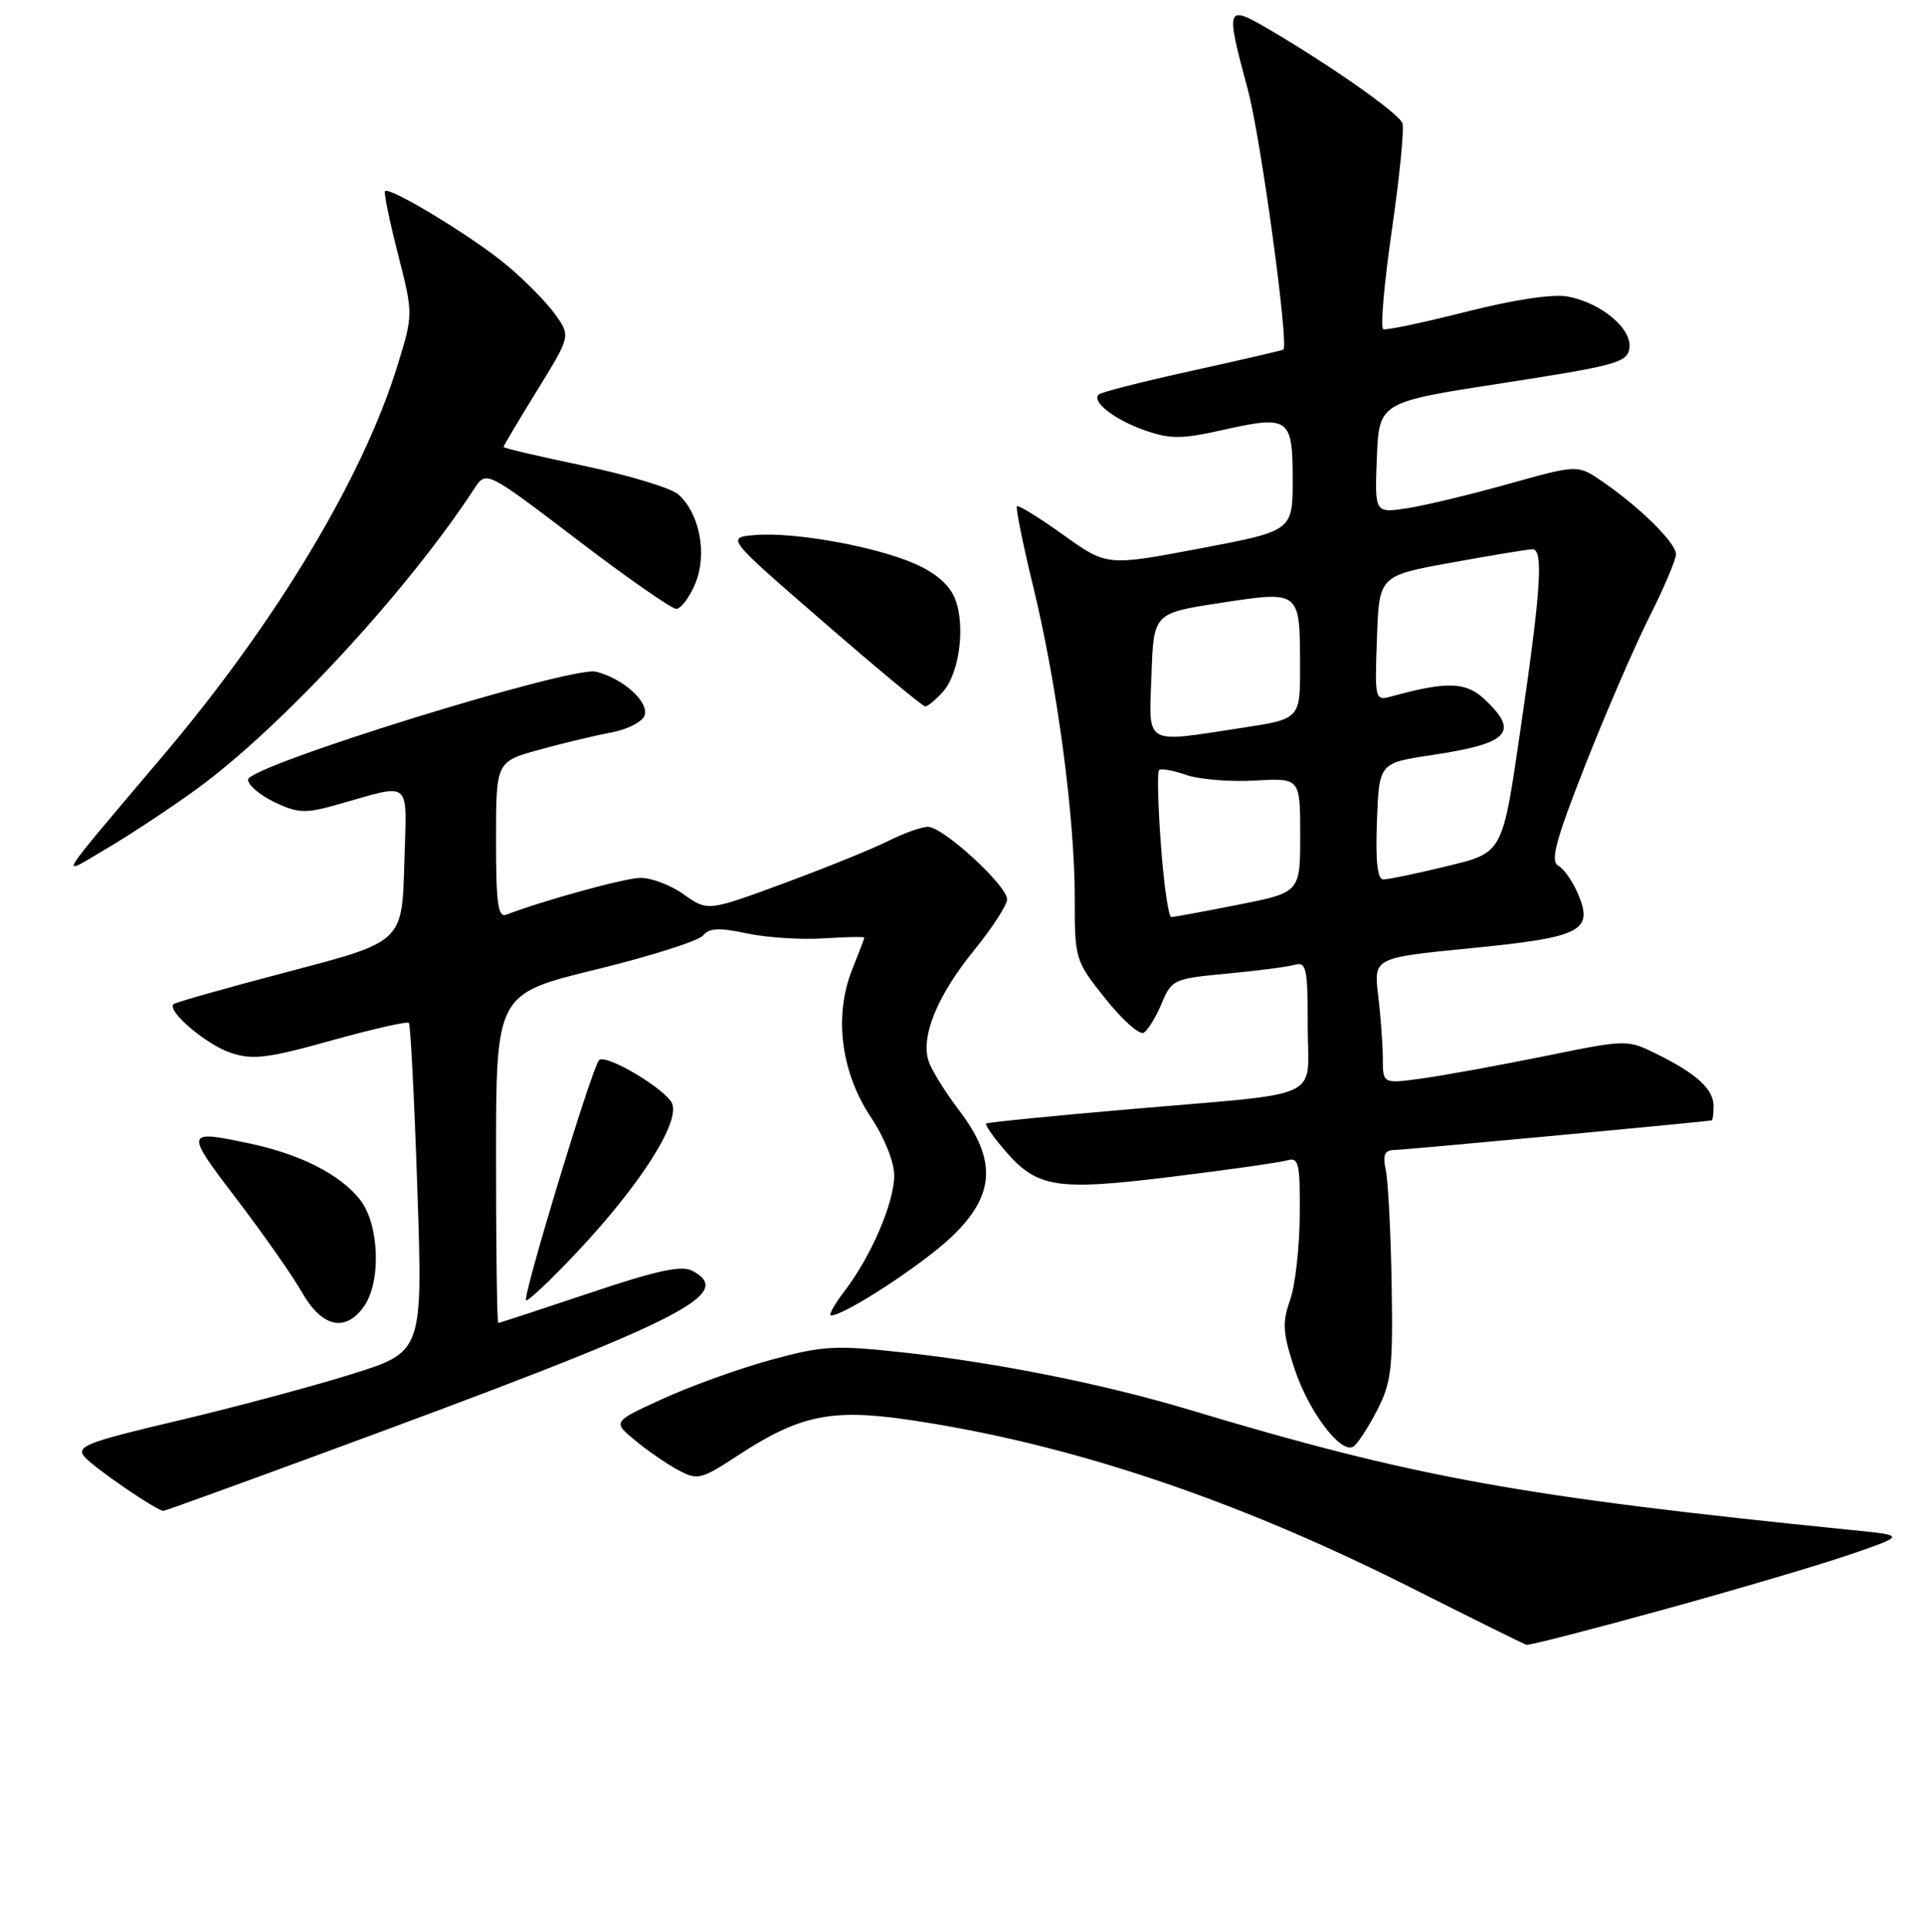 <?xml version="1.0" encoding="UTF-8" standalone="no"?>
<!DOCTYPE svg PUBLIC "-//W3C//DTD SVG 1.1//EN" "http://www.w3.org/Graphics/SVG/1.1/DTD/svg11.dtd" >
<svg xmlns="http://www.w3.org/2000/svg" xmlns:xlink="http://www.w3.org/1999/xlink" version="1.1" viewBox="0 0 256 257">
 <g >
 <path fill="currentColor"
d=" M 221.61 214.06 C 231.45 211.35 242.65 208.03 246.50 206.69 C 253.50 204.26 253.50 204.26 246.50 203.56 C 202.18 199.09 188.23 196.56 158.09 187.50 C 146.90 184.14 132.57 181.27 120.24 179.93 C 111.07 178.93 109.48 179.02 102.54 180.92 C 98.35 182.07 91.90 184.39 88.21 186.08 C 81.50 189.14 81.50 189.14 84.50 191.62 C 86.15 192.99 88.73 194.77 90.24 195.57 C 92.82 196.96 93.26 196.85 98.24 193.59 C 106.33 188.30 110.59 187.40 120.61 188.84 C 141.86 191.92 164.03 199.29 187.45 211.07 C 195.73 215.24 202.77 218.73 203.11 218.82 C 203.44 218.92 211.76 216.78 221.61 214.06 Z  M 42.80 193.38 C 90.91 175.69 97.98 172.20 92.12 169.06 C 90.69 168.30 87.40 169.01 78.42 172.03 C 71.91 174.21 66.46 176.00 66.30 176.00 C 66.13 176.00 66.00 166.15 66.00 154.12 C 66.00 132.23 66.00 132.23 79.25 128.99 C 86.54 127.21 92.97 125.17 93.55 124.45 C 94.36 123.45 95.69 123.39 99.35 124.17 C 101.95 124.73 106.54 125.03 109.54 124.84 C 112.55 124.65 115.00 124.60 115.00 124.73 C 115.00 124.86 114.27 126.78 113.38 129.01 C 110.95 135.09 111.88 142.60 115.82 148.54 C 117.70 151.37 118.99 154.61 118.98 156.42 C 118.95 160.05 115.92 167.11 112.40 171.72 C 111.02 173.52 110.20 175.00 110.58 175.00 C 112.39 175.00 122.78 168.21 126.65 164.51 C 132.41 159.00 132.67 154.34 127.61 147.71 C 125.75 145.27 123.91 142.30 123.54 141.12 C 122.50 137.84 124.75 132.39 129.61 126.42 C 132.02 123.45 134.00 120.40 134.00 119.64 C 134.00 117.81 125.48 110.00 123.48 110.00 C 122.62 110.00 120.25 110.84 118.21 111.87 C 116.17 112.90 109.92 115.43 104.33 117.50 C 94.16 121.25 94.16 121.25 90.97 118.98 C 89.21 117.73 86.59 116.74 85.14 116.79 C 82.93 116.87 72.32 119.79 67.38 121.68 C 66.26 122.11 66.00 120.25 66.00 111.77 C 66.00 101.33 66.00 101.33 71.75 99.74 C 74.91 98.87 79.22 97.84 81.33 97.45 C 83.44 97.06 85.42 96.06 85.75 95.22 C 86.43 93.44 82.95 90.28 79.32 89.36 C 76.06 88.55 33.00 101.89 33.00 103.72 C 33.00 104.44 34.59 105.79 36.53 106.72 C 39.63 108.19 40.63 108.24 44.78 107.07 C 55.05 104.19 54.11 103.37 53.79 115.03 C 53.50 125.30 53.50 125.30 38.50 129.23 C 30.25 131.40 23.31 133.36 23.08 133.59 C 22.17 134.50 27.48 139.00 30.72 140.07 C 33.63 141.03 35.63 140.79 44.07 138.43 C 49.53 136.91 54.18 135.85 54.40 136.08 C 54.62 136.31 55.13 146.25 55.53 158.17 C 56.26 179.85 56.26 179.85 46.76 182.82 C 41.54 184.45 31.12 187.24 23.61 189.01 C 11.57 191.85 10.10 192.42 11.23 193.79 C 12.37 195.18 20.86 201.00 21.75 201.00 C 21.94 201.00 31.42 197.57 42.80 193.38 Z  M 183.20 187.68 C 185.13 183.96 185.35 182.12 185.17 171.00 C 185.05 164.12 184.71 157.26 184.40 155.75 C 183.95 153.55 184.21 153.00 185.67 152.98 C 187.07 152.96 226.59 149.27 227.75 149.05 C 227.89 149.02 228.00 148.17 228.00 147.15 C 228.00 144.91 225.79 142.87 220.50 140.25 C 216.50 138.27 216.50 138.27 205.49 140.51 C 199.43 141.74 192.12 143.07 189.24 143.47 C 184.00 144.19 184.00 144.19 183.99 140.84 C 183.99 139.00 183.71 135.23 183.38 132.46 C 182.77 127.42 182.77 127.42 195.64 126.15 C 210.34 124.71 212.02 123.88 210.02 119.04 C 209.31 117.34 208.12 115.60 207.35 115.18 C 206.25 114.56 206.95 111.92 210.91 101.83 C 213.63 94.91 217.46 86.06 219.42 82.15 C 221.39 78.25 223.00 74.45 223.00 73.72 C 223.00 72.23 218.17 67.46 213.21 64.06 C 209.92 61.80 209.92 61.80 200.71 64.38 C 195.64 65.80 189.57 67.26 187.20 67.62 C 182.91 68.27 182.91 68.27 183.20 60.89 C 183.50 53.50 183.50 53.50 200.00 50.96 C 215.01 48.64 216.53 48.23 216.80 46.32 C 217.18 43.74 213.06 40.29 208.61 39.45 C 206.64 39.08 201.50 39.85 195.10 41.47 C 189.42 42.91 184.45 43.96 184.05 43.80 C 183.65 43.63 184.17 37.68 185.20 30.57 C 186.23 23.46 186.86 17.08 186.60 16.40 C 186.09 15.07 177.50 9.01 169.13 4.07 C 163.08 0.51 163.01 0.68 166.05 12.00 C 167.76 18.38 171.52 45.94 170.76 46.51 C 170.61 46.62 165.15 47.88 158.62 49.32 C 152.08 50.76 146.48 52.18 146.18 52.49 C 145.21 53.46 148.36 55.88 152.41 57.28 C 155.71 58.43 157.29 58.42 162.66 57.21 C 171.52 55.22 172.00 55.56 172.00 63.79 C 172.00 70.63 172.00 70.63 159.64 72.97 C 147.28 75.31 147.28 75.31 141.48 71.16 C 138.28 68.87 135.51 67.16 135.31 67.35 C 135.12 67.55 136.10 72.39 137.49 78.10 C 140.67 91.20 143.00 108.64 143.00 119.42 C 143.00 127.65 143.04 127.79 147.09 132.87 C 149.34 135.70 151.63 137.73 152.19 137.38 C 152.75 137.04 153.82 135.28 154.57 133.48 C 155.89 130.32 156.18 130.19 163.22 129.53 C 167.22 129.16 171.29 128.63 172.25 128.36 C 173.82 127.92 174.00 128.75 174.00 136.41 C 174.00 146.57 176.74 145.27 150.50 147.55 C 140.05 148.45 131.37 149.32 131.21 149.47 C 131.05 149.62 132.05 151.10 133.44 152.74 C 137.90 158.05 140.29 158.46 155.76 156.57 C 163.32 155.64 170.29 154.65 171.25 154.37 C 172.81 153.92 172.99 154.70 172.94 161.68 C 172.91 165.98 172.33 171.07 171.64 173.00 C 170.59 175.97 170.68 177.33 172.22 182.03 C 174.10 187.76 178.41 193.48 180.07 192.45 C 180.60 192.13 182.01 189.98 183.20 187.68 Z  M 48.44 173.78 C 50.75 170.49 50.46 162.85 47.91 159.61 C 45.26 156.24 39.99 153.56 33.20 152.12 C 24.60 150.30 24.56 150.45 31.44 159.46 C 34.99 164.11 38.93 169.73 40.19 171.95 C 42.85 176.60 45.98 177.29 48.44 173.78 Z  M 77.00 166.34 C 85.13 157.65 90.32 149.57 89.47 146.91 C 88.88 145.06 80.51 140.05 79.69 141.06 C 78.66 142.32 69.36 173.00 70.01 173.00 C 70.43 173.00 73.57 170.00 77.00 166.34 Z  M 26.13 105.00 C 37.43 96.78 54.21 78.63 63.10 65.02 C 64.69 62.58 64.69 62.58 76.78 71.79 C 83.42 76.86 89.37 81.00 89.98 81.00 C 90.60 81.00 91.73 79.49 92.51 77.64 C 94.14 73.73 93.10 68.28 90.24 65.76 C 89.28 64.92 83.66 63.22 77.75 61.98 C 71.84 60.75 67.00 59.62 67.00 59.46 C 67.00 59.31 69.01 55.93 71.46 51.95 C 75.93 44.71 75.93 44.71 73.88 41.84 C 72.76 40.26 69.85 37.30 67.42 35.27 C 62.99 31.56 51.86 24.80 51.23 25.43 C 51.05 25.62 51.82 29.38 52.95 33.79 C 54.99 41.81 54.99 41.81 52.88 48.65 C 48.30 63.50 36.79 82.67 21.84 100.36 C 6.96 117.96 7.72 116.70 14.27 112.84 C 17.39 111.00 22.73 107.47 26.13 105.00 Z  M 125.43 92.08 C 127.64 89.63 128.49 83.33 127.09 79.70 C 126.38 77.85 124.56 76.25 121.75 75.01 C 116.51 72.70 105.68 70.75 100.48 71.18 C 96.59 71.50 96.59 71.50 109.55 82.73 C 116.67 88.91 122.77 93.97 123.10 93.98 C 123.42 93.99 124.47 93.13 125.43 92.08 Z  M 154.47 112.46 C 154.08 107.21 153.96 102.70 154.22 102.45 C 154.47 102.20 156.09 102.48 157.82 103.09 C 159.54 103.69 163.67 104.03 166.98 103.84 C 173.00 103.50 173.00 103.50 173.00 111.11 C 173.00 118.73 173.00 118.73 164.75 120.36 C 160.21 121.26 156.20 122.00 155.84 122.00 C 155.48 122.00 154.86 117.71 154.47 112.46 Z  M 183.21 109.25 C 183.50 101.50 183.50 101.50 190.53 100.45 C 200.80 98.91 202.21 97.42 197.54 93.04 C 195.06 90.71 192.52 90.62 185.21 92.63 C 182.93 93.25 182.92 93.18 183.21 84.93 C 183.50 76.60 183.50 76.60 193.00 74.87 C 198.22 73.92 203.11 73.11 203.87 73.07 C 205.39 72.99 205.06 78.27 202.39 96.50 C 199.85 113.87 200.11 113.40 192.11 115.33 C 188.32 116.25 184.70 117.00 184.06 117.00 C 183.27 117.00 183.01 114.59 183.21 109.25 Z  M 153.21 89.79 C 153.50 81.57 153.50 81.57 162.39 80.21 C 173.03 78.58 172.96 78.53 172.98 88.58 C 173.00 95.65 173.00 95.65 165.25 96.83 C 152.06 98.84 152.87 99.32 153.21 89.79 Z "/>
</g>
</svg>